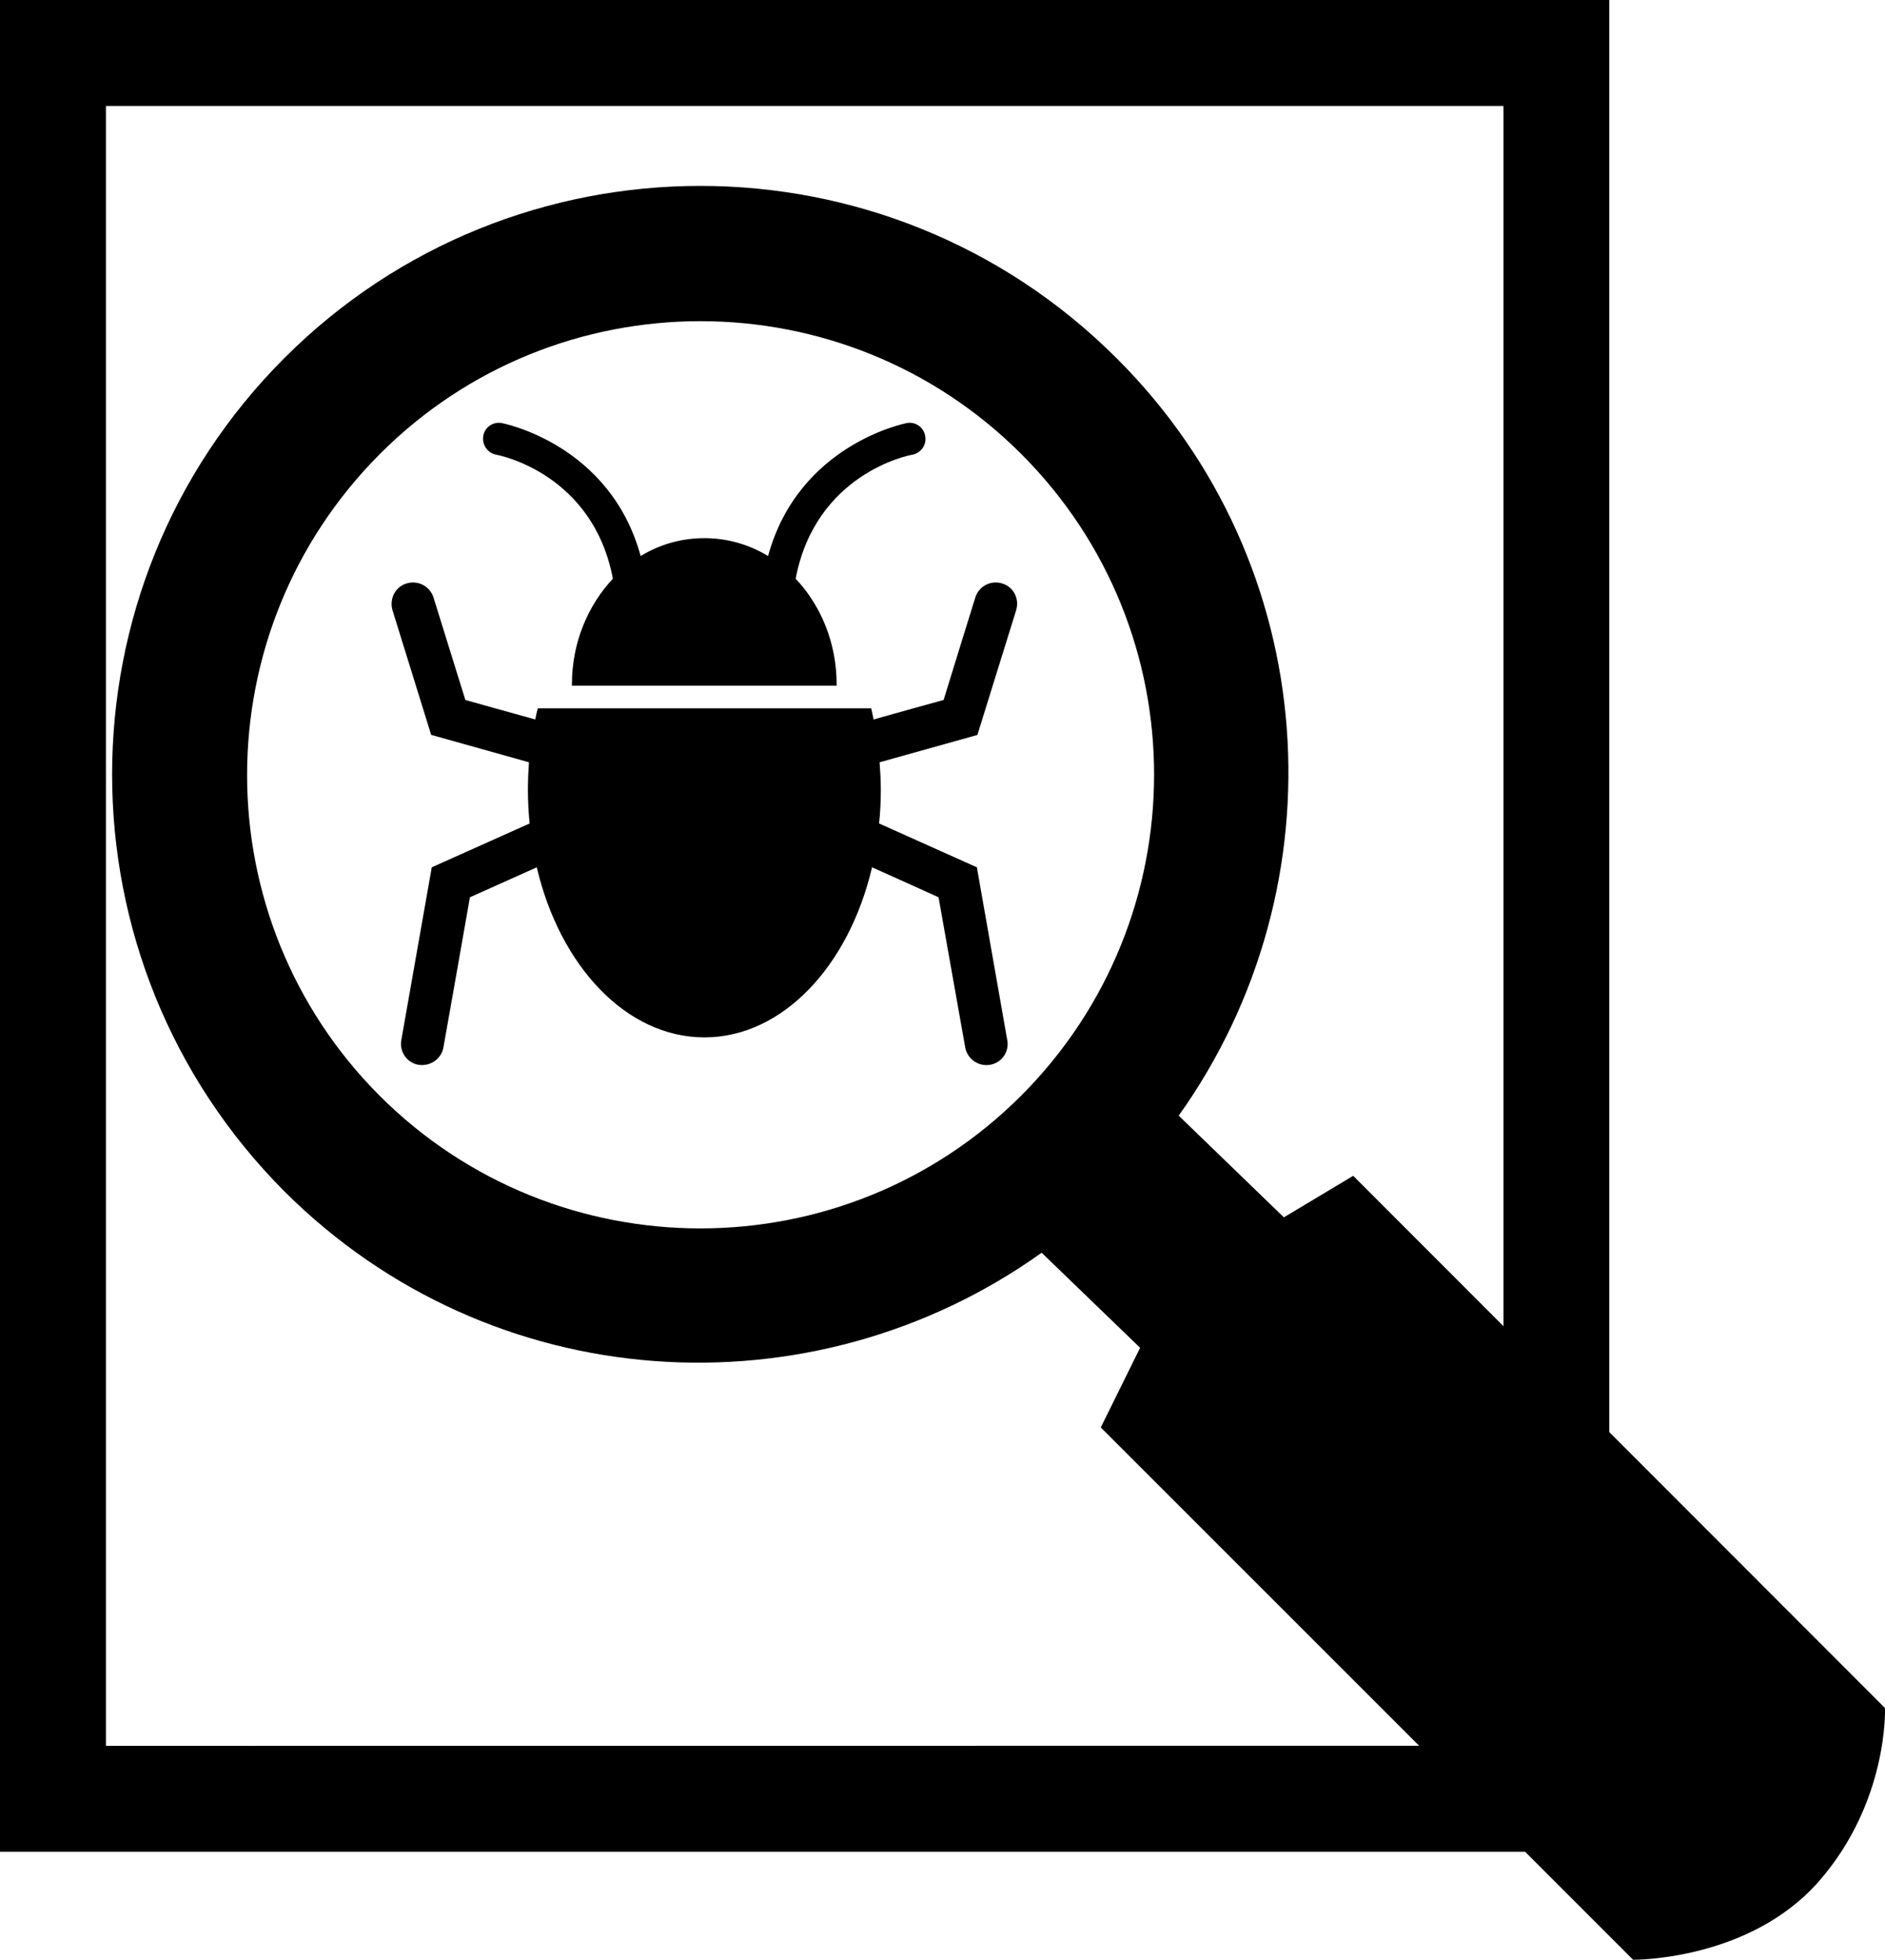 <?xml version="1.0" encoding="utf-8"?>
<!-- Generator: Adobe Illustrator 16.0.4, SVG Export Plug-In . SVG Version: 6.00 Build 0)  -->
<!DOCTYPE svg PUBLIC "-//W3C//DTD SVG 1.1//EN" "http://www.w3.org/Graphics/SVG/1.1/DTD/svg11.dtd">
<svg version="1.1" id="Capa_1" xmlns="http://www.w3.org/2000/svg" xmlns:xlink="http://www.w3.org/1999/xlink" x="0px" y="0px"
	 width="21.938px" height="22.805px" viewBox="0 0 21.938 22.805" enable-background="new 0 0 21.938 22.805" xml:space="preserve">
<g>
	<path d="M11.826,7.101c0.041-0.134-0.031-0.273-0.163-0.312c-0.132-0.041-0.271,0.032-0.312,0.163c0,0-0.305,0.981-0.369,1.193
		c-0.134,0.037-0.536,0.147-0.815,0.227c-0.009-0.045-0.018-0.089-0.028-0.13h-3.88C6.247,8.283,6.238,8.327,6.23,8.372
		C5.95,8.294,5.548,8.183,5.416,8.145C5.35,7.934,5.045,6.952,5.045,6.952C5.003,6.821,4.864,6.748,4.732,6.789
		C4.601,6.827,4.529,6.968,4.568,7.101l0.45,1.45L6.156,8.87C6.149,8.975,6.144,9.082,6.144,9.19c0,0.132,0.007,0.263,0.02,0.392
		l-1.139,0.51l-0.354,2.008c-0.026,0.136,0.064,0.268,0.2,0.29c0.136,0.021,0.266-0.067,0.29-0.204c0,0,0.27-1.521,0.308-1.745
		c0.11-0.05,0.471-0.211,0.778-0.349c0.269,1.147,1.041,1.979,1.951,1.979c0.909,0,1.682-0.83,1.951-1.979
		c0.307,0.138,0.667,0.299,0.774,0.349c0.04,0.224,0.31,1.745,0.31,1.745c0.024,0.137,0.154,0.227,0.289,0.204
		c0.137-0.022,0.228-0.154,0.2-0.29l-0.353-2.008l-1.138-0.51c0.014-0.129,0.02-0.26,0.02-0.392c0-0.108-0.006-0.216-0.014-0.32
		l1.138-0.318L11.826,7.101z"/>
	<path d="M5.773,5.291c0.048,0.007,1.129,0.226,1.36,1.443C6.841,7.045,6.656,7.48,6.656,7.963c0,0.006,0,0.01,0,0.016h3.081
		c0-0.006,0-0.01,0-0.016c0-0.481-0.183-0.918-0.477-1.229c0.231-1.219,1.313-1.438,1.36-1.443c0.1-0.021,0.169-0.118,0.147-0.221
		c-0.018-0.099-0.114-0.167-0.215-0.147C10.541,4.926,9.295,5.166,8.939,6.47C8.72,6.337,8.467,6.262,8.198,6.262
		c-0.271,0-0.521,0.074-0.742,0.208C7.1,5.166,5.853,4.926,5.841,4.923c-0.103-0.02-0.2,0.05-0.216,0.147
		C5.606,5.173,5.673,5.27,5.773,5.291z"/>
	<path d="M21.938,19.875l-3.209-3.211V0H0v21.547h17.749l1.257,1.257c0,0,1.35,0.014,2.162-0.912
		C21.981,20.963,21.938,19.875,21.938,19.875z M1.233,20.315c0-1.124,0-17.96,0-19.082c1.104,0,15.159,0,16.265,0
		c0,0.763,0,8.785,0,14.199l-1.749-1.75l-0.807,0.483l-1.224-1.183c1.911-2.679,1.682-6.416-0.721-8.812
		c-2.679-2.678-7.021-2.673-9.689-0.002c-2.671,2.674-2.671,7.011,0,9.693c2.407,2.404,6.139,2.627,8.815,0.716l1.146,1.106
		l-0.458,0.927l3.705,3.704C13.062,20.315,2.199,20.315,1.233,20.315z M11.884,12.75c-2.058,2.056-5.402,2.061-7.466,0
		c-2.057-2.062-2.057-5.403,0.004-7.468c2.054-2.058,5.401-2.062,7.465,0.002C13.947,7.346,13.947,10.682,11.884,12.75z"/>
</g>
</svg>
